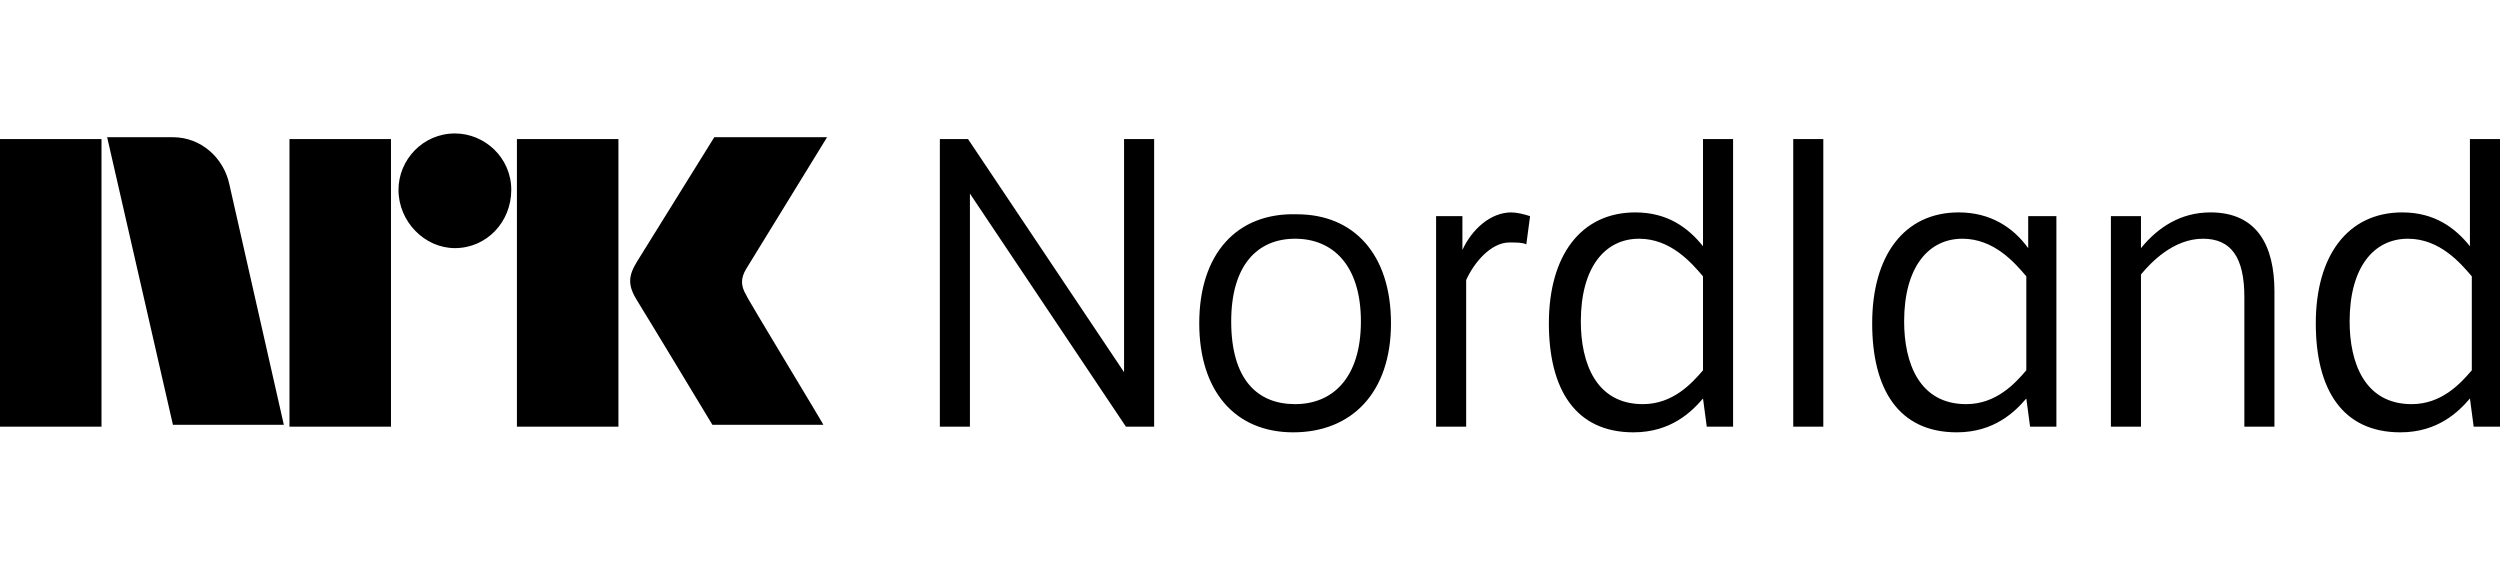 <?xml version="1.0" encoding="utf-8"?>
<!-- Generator: Adobe Illustrator 18.1.1, SVG Export Plug-In . SVG Version: 6.00 Build 0)  -->
<svg version="1.1" id="nrk-p1" xmlns="http://www.w3.org/2000/svg" xmlns:xlink="http://www.w3.org/1999/xlink" x="0px" y="0px"
	 viewBox="0 0 133 30" enable-background="new 0 0 133 30" xml:space="preserve">
<path d="M5.4,7.4l0,15.3l-5.4,0v-1.2L0,7.4H5.4z M15.4,22.7h5.4V7.4h-5.4V22.7z M32.9,7.4h-5.4v15.3l5.4,0V7.4z M24.2,7.1
	c-1.7,0-3,1.4-3,3c0,1.7,1.4,3.1,3,3.1c1.7,0,3-1.4,3-3.1C27.2,8.4,25.8,7.1,24.2,7.1 M39.7,15.7c-0.3-0.5-0.3-0.9,0-1.4l4.3-7H38
	c0,0-3.6,5.8-4.1,6.6c-0.5,0.8-0.5,1.3,0,2.1c0.5,0.8,4,6.6,4,6.6h5.9C43.9,22.7,39.7,15.8,39.7,15.7 M12.2,9.8
	c-0.3-1.4-1.5-2.5-3-2.5l-3.5,0l3.5,15.3h5.9L12.2,9.8z M50,22.7h1.6V10.3l8.3,12.4h1.5V7.4h-1.6v12.4L51.5,7.4H50V22.7z M63.8,17.2
	c0,3.6,1.9,5.8,5,5.8c3.1,0,5.2-2.1,5.2-5.8c0-3.7-2-5.8-5-5.8C65.8,11.3,63.8,13.5,63.8,17.2z M65.5,17.1c0-3,1.4-4.4,3.4-4.4
	c2,0,3.5,1.4,3.5,4.4c0,3-1.5,4.4-3.5,4.4C66.9,21.5,65.5,20.2,65.5,17.1z M77.8,11.5h-1.4v11.2h1.6v-7.8c0.4-0.9,1.3-2,2.3-2
	c0.4,0,0.7,0,0.9,0.1l0.2-1.5c-0.3-0.1-0.7-0.2-1-0.2c-1.1,0-2.1,0.9-2.6,2V11.5z M90.8,22.7h1.4V7.4h-1.6v5.7
	c-0.8-1-1.9-1.8-3.6-1.8c-2.9,0-4.6,2.3-4.6,5.9c0,3.5,1.4,5.8,4.5,5.8c2,0,3.1-1.1,3.7-1.8L90.8,22.7z M90.6,19.7
	c-0.6,0.7-1.6,1.8-3.2,1.8c-2.5,0-3.3-2.2-3.3-4.4c0-2.9,1.3-4.4,3.1-4.4c1.7,0,2.8,1.3,3.4,2V19.7z M97,22.7V7.4h-1.6v15.3H97z
	 M108,22.7h1.4V11.5h-1.5v1.7c-0.8-1.1-2-1.9-3.7-1.9c-2.9,0-4.6,2.3-4.6,5.9c0,3.5,1.4,5.8,4.5,5.8c2,0,3.1-1.1,3.7-1.8L108,22.7z
	 M107.8,19.7c-0.6,0.7-1.6,1.8-3.2,1.8c-2.5,0-3.3-2.2-3.3-4.4c0-2.9,1.3-4.4,3.1-4.4c1.7,0,2.8,1.3,3.4,2V19.7z M112.3,11.5v11.2
	h1.6v-8.1c0.5-0.6,1.7-1.9,3.3-1.9c1.5,0,2.2,1,2.2,3.1v6.9h1.6v-7.2c0-2.4-0.9-4.2-3.4-4.2c-1.6,0-2.8,0.8-3.7,1.9v-1.7H112.3z
	 M131.6,22.7h1.4V7.4h-1.6v5.7c-0.8-1-1.9-1.8-3.6-1.8c-2.9,0-4.6,2.3-4.6,5.9c0,3.5,1.4,5.8,4.5,5.8c2,0,3.1-1.1,3.7-1.8
	L131.6,22.7z M131.5,19.7c-0.6,0.7-1.6,1.8-3.2,1.8c-2.5,0-3.3-2.2-3.3-4.4c0-2.9,1.3-4.4,3.1-4.4c1.7,0,2.8,1.3,3.4,2V19.7z"/>
</svg>
